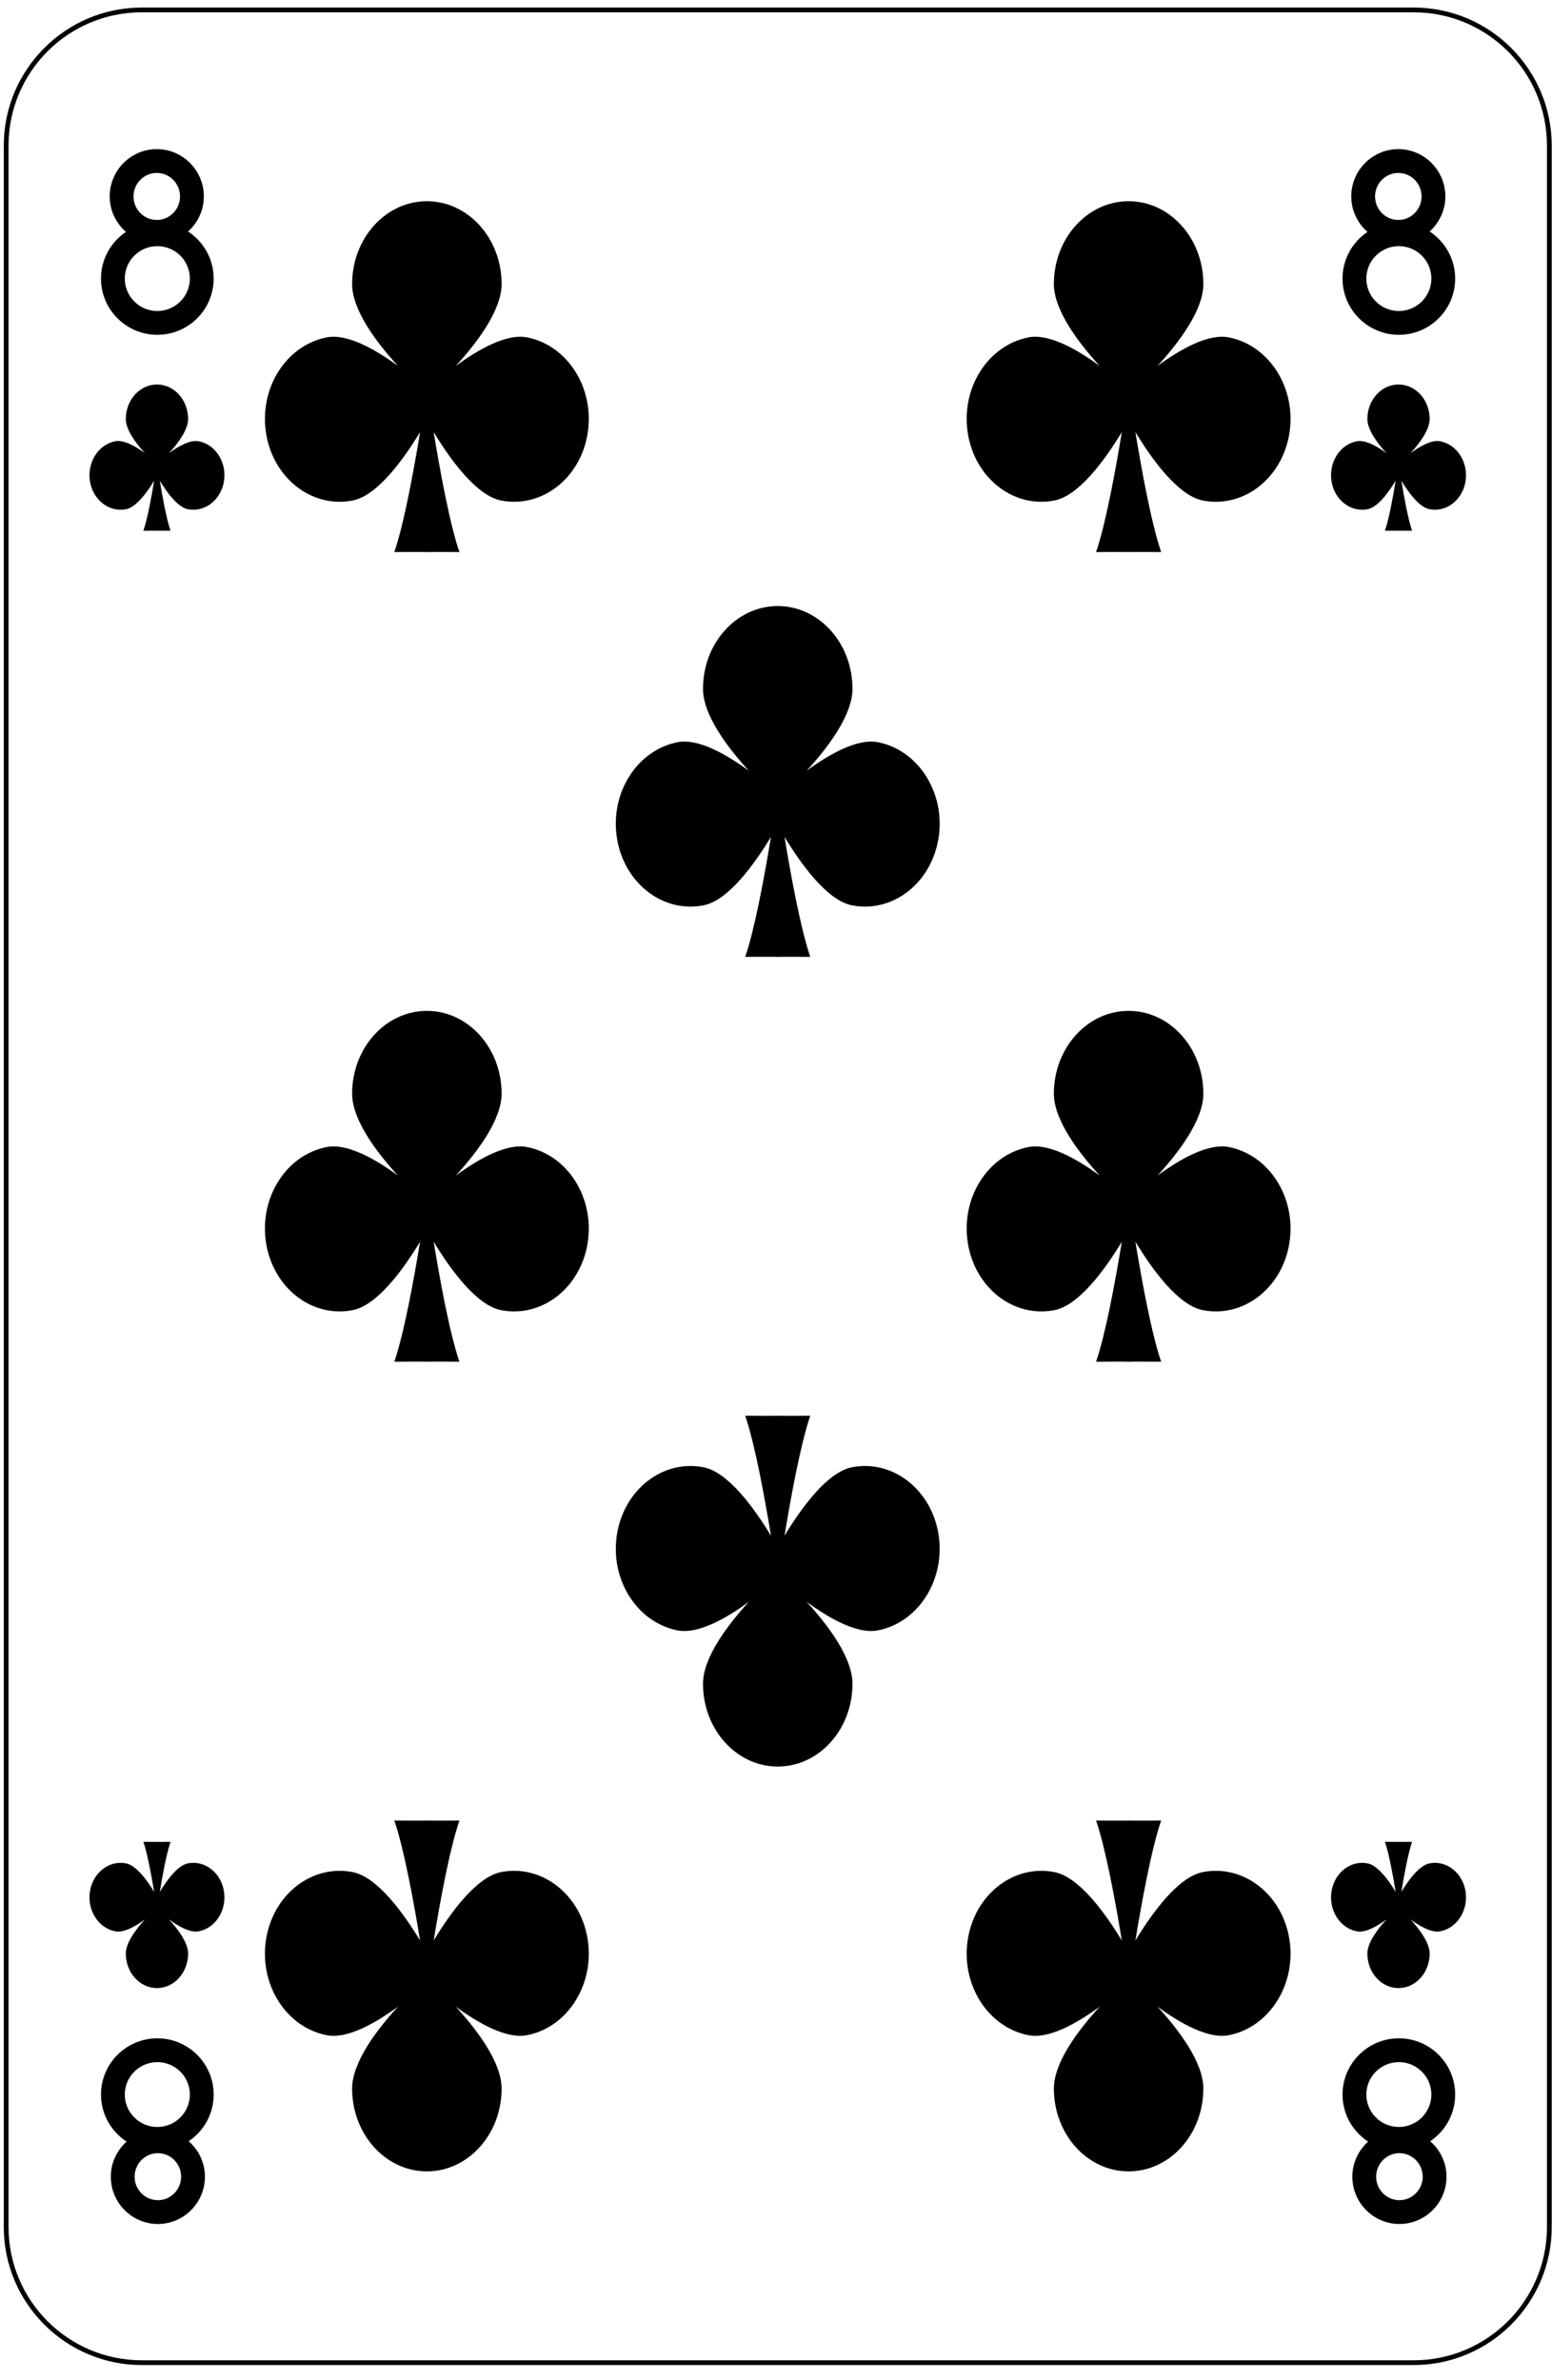 <?xml version="1.0" encoding="UTF-8" standalone="no"?>
<!DOCTYPE svg PUBLIC "-//W3C//DTD SVG 1.1//EN" "http://www.w3.org/Graphics/SVG/1.1/DTD/svg11.dtd">
<svg width="100%" height="100%" viewBox="0 0 163 250" version="1.1" xmlns="http://www.w3.org/2000/svg" xmlns:xlink="http://www.w3.org/1999/xlink" xml:space="preserve" xmlns:serif="http://www.serif.com/" style="fill-rule:evenodd;clip-rule:evenodd;stroke-linejoin:round;stroke-miterlimit:1.414;">
    <g transform="matrix(1,0,0,1,-854,-4)">
        <g>
            <g>
                <rect x="0.25" y="1.04" width="1530.71" height="1530.71" style="fill:white;fill-rule:nonzero;"/>
                <path d="M868.896,252.156C861.038,252.156 854.646,245.764 854.646,237.906L854.646,19.292C854.646,11.435 861.038,5.042 868.896,5.042L1002.47,5.042C1010.33,5.042 1016.72,11.435 1016.72,19.292L1016.72,237.906C1016.72,245.764 1010.33,252.156 1002.47,252.156L868.896,252.156Z" style="fill:white;fill-rule:nonzero;"/>
                <path d="M1002.47,4.792L868.896,4.792C860.9,4.792 854.396,11.297 854.396,19.292L854.396,237.906C854.396,245.901 860.9,252.406 868.896,252.406L1002.47,252.406C1010.47,252.406 1016.97,245.901 1016.97,237.906L1016.97,19.292C1016.97,11.297 1010.47,4.792 1002.47,4.792ZM1002.47,5.292C1010.2,5.292 1016.47,11.56 1016.47,19.292L1016.47,237.906C1016.47,245.638 1010.2,251.906 1002.47,251.906L868.896,251.906C861.163,251.906 854.896,245.638 854.896,237.906L854.896,19.292C854.896,11.56 861.163,5.292 868.896,5.292L1002.47,5.292Z" style="fill-rule:nonzero;"/>
            </g>
            <g>
                <path d="M909.352,39.436C907.201,39.016 904.258,40.682 901.864,42.438C904.075,40.029 906.682,36.603 906.682,33.833C906.682,29.03 903.167,25.135 898.832,25.135C894.497,25.135 890.982,29.03 890.982,33.833C890.982,36.604 893.59,40.03 895.8,42.439C893.407,40.682 890.463,39.017 888.313,39.436C884.043,40.271 881.192,44.782 881.945,49.513C882.697,54.244 886.77,57.404 891.039,56.569C893.627,56.063 896.364,52.282 898.118,49.382C897.462,53.391 896.44,58.987 895.415,61.985C898.435,61.958 898.832,61.985 898.832,61.985C898.832,61.985 899.229,61.958 902.25,61.985C901.224,58.987 900.202,53.391 899.546,49.382C901.3,52.282 904.037,56.063 906.626,56.569C910.895,57.404 914.967,54.244 915.719,49.513C916.472,44.782 913.621,40.271 909.352,39.436Z" style="fill-rule:nonzero;"/>
                <path d="M983.053,39.436C980.902,39.016 977.959,40.682 975.565,42.438C977.776,40.029 980.383,36.603 980.383,33.833C980.383,29.03 976.868,25.135 972.533,25.135C968.198,25.135 964.683,29.03 964.683,33.833C964.683,36.604 967.291,40.03 969.501,42.439C967.108,40.682 964.164,39.017 962.014,39.436C957.744,40.271 954.893,44.782 955.646,49.513C956.398,54.244 960.471,57.404 964.74,56.569C967.329,56.063 970.065,52.282 971.819,49.382C971.164,53.391 970.141,58.987 969.116,61.985C972.136,61.958 972.533,61.985 972.533,61.985C972.533,61.985 972.93,61.958 975.951,61.985C974.925,58.987 973.903,53.391 973.247,49.382C975.001,52.282 977.738,56.063 980.327,56.569C984.596,57.404 988.668,54.244 989.42,49.513C990.173,44.782 987.322,40.271 983.053,39.436Z" style="fill-rule:nonzero;"/>
                <path d="M946.202,81.956C944.052,81.536 941.108,83.202 938.715,84.958C940.925,82.549 943.533,79.123 943.533,76.353C943.533,71.55 940.017,67.655 935.683,67.655C931.347,67.655 927.833,71.55 927.833,76.353C927.833,79.124 930.44,82.55 932.651,84.959C930.257,83.202 927.313,81.537 925.163,81.956C920.894,82.791 918.042,87.302 918.795,92.033C919.548,96.764 923.62,99.924 927.889,99.089C930.478,98.583 933.214,94.802 934.969,91.902C934.313,95.911 933.291,101.507 932.265,104.505C935.285,104.478 935.683,104.505 935.683,104.505C935.683,104.505 936.079,104.478 939.1,104.505C938.075,101.507 937.052,95.911 936.396,91.902C938.151,94.802 940.887,98.583 943.477,99.089C947.745,99.924 951.817,96.764 952.57,92.033C953.323,87.302 950.472,82.791 946.202,81.956Z" style="fill-rule:nonzero;"/>
                <path d="M909.352,124.476C907.201,124.056 904.258,125.722 901.864,127.478C904.075,125.069 906.682,121.643 906.682,118.873C906.682,114.069 903.167,110.174 898.832,110.174C894.497,110.174 890.982,114.069 890.982,118.873C890.982,121.644 893.59,125.069 895.8,127.478C893.407,125.722 890.463,124.056 888.313,124.476C884.043,125.311 881.192,129.822 881.945,134.553C882.697,139.284 886.77,142.443 891.039,141.609C893.627,141.103 896.364,137.322 898.118,134.422C897.462,138.431 896.44,144.027 895.415,147.025C898.435,146.998 898.832,147.025 898.832,147.025C898.832,147.025 899.229,146.998 902.25,147.025C901.224,144.027 900.202,138.431 899.546,134.422C901.3,137.322 904.037,141.103 906.626,141.609C910.895,142.443 914.967,139.284 915.719,134.553C916.472,129.822 913.621,125.311 909.352,124.476Z" style="fill-rule:nonzero;"/>
                <path d="M983.053,124.476C980.902,124.056 977.959,125.722 975.565,127.478C977.776,125.069 980.383,121.643 980.383,118.873C980.383,114.069 976.868,110.174 972.533,110.174C968.198,110.174 964.683,114.069 964.683,118.873C964.683,121.644 967.291,125.069 969.501,127.478C967.108,125.722 964.164,124.056 962.014,124.476C957.744,125.311 954.893,129.822 955.646,134.553C956.398,139.284 960.471,142.443 964.74,141.609C967.329,141.103 970.065,137.322 971.819,134.422C971.164,138.431 970.141,144.027 969.116,147.025C972.136,146.998 972.533,147.025 972.533,147.025C972.533,147.025 972.93,146.998 975.951,147.025C974.925,144.027 973.903,138.431 973.247,134.422C975.001,137.322 977.738,141.103 980.327,141.609C984.596,142.443 988.668,139.284 989.42,134.553C990.173,129.822 987.322,125.311 983.053,124.476Z" style="fill-rule:nonzero;"/>
                <path d="M925.163,175.243C927.313,175.664 930.257,173.998 932.65,172.241C930.44,174.65 927.833,178.076 927.833,180.846C927.833,185.65 931.348,189.545 935.683,189.545C940.018,189.545 943.533,185.65 943.533,180.846C943.533,178.076 940.925,174.65 938.714,172.241C941.108,173.998 944.052,175.663 946.202,175.243C950.472,174.409 953.323,169.897 952.57,165.166C951.817,160.436 947.745,157.276 943.476,158.11C940.887,158.616 938.151,162.397 936.396,165.297C937.052,161.289 938.075,155.692 939.1,152.694C936.08,152.721 935.683,152.694 935.683,152.694C935.683,152.694 935.286,152.721 932.265,152.694C933.291,155.692 934.313,161.289 934.969,165.297C933.214,162.397 930.478,158.616 927.889,158.11C923.62,157.276 919.548,160.436 918.795,165.166C918.042,169.897 920.894,174.409 925.163,175.243Z" style="fill-rule:nonzero;"/>
                <path d="M888.313,217.763C890.463,218.184 893.406,216.518 895.8,214.761C893.589,217.17 890.982,220.596 890.982,223.366C890.982,228.17 894.498,232.065 898.832,232.065C903.167,232.065 906.682,228.17 906.682,223.366C906.682,220.596 904.074,217.17 901.864,214.761C904.257,216.518 907.201,218.183 909.352,217.763C913.621,216.929 916.472,212.417 915.719,207.686C914.967,202.956 910.895,199.796 906.625,200.63C904.037,201.136 901.3,204.917 899.546,207.817C900.202,203.809 901.224,198.212 902.25,195.214C899.229,195.241 898.832,195.214 898.832,195.214C898.832,195.214 898.436,195.241 895.415,195.214C896.44,198.212 897.462,203.809 898.118,207.817C896.364,204.917 893.627,201.136 891.038,200.63C886.77,199.796 882.697,202.956 881.945,207.686C881.192,212.417 884.043,216.929 888.313,217.763Z" style="fill-rule:nonzero;"/>
                <path d="M962.014,217.763C964.164,218.184 967.107,216.518 969.501,214.761C967.291,217.17 964.683,220.596 964.683,223.366C964.683,228.17 968.199,232.065 972.533,232.065C976.869,232.065 980.383,228.17 980.383,223.366C980.383,220.596 977.775,217.17 975.565,214.761C977.958,216.518 980.902,218.183 983.053,217.763C987.322,216.929 990.173,212.417 989.42,207.686C988.668,202.956 984.596,199.796 980.327,200.63C977.738,201.136 975.001,204.917 973.247,207.817C973.903,203.809 974.925,198.212 975.951,195.214C972.931,195.241 972.533,195.214 972.533,195.214C972.533,195.214 972.137,195.241 969.116,195.214C970.141,198.212 971.164,203.809 971.819,207.817C970.065,204.917 967.329,201.136 964.739,200.63C960.471,199.796 956.398,202.956 955.646,207.686C954.893,212.417 957.744,216.929 962.014,217.763Z" style="fill-rule:nonzero;"/>
                <path d="M874.869,50.346C873.973,50.17 872.746,50.865 871.749,51.597C872.67,50.593 873.756,49.165 873.756,48.011C873.756,46.009 872.292,44.386 870.485,44.386C868.679,44.386 867.214,46.009 867.214,48.011C867.214,49.165 868.301,50.593 869.222,51.597C868.225,50.865 866.998,50.171 866.102,50.346C864.323,50.693 863.135,52.573 863.448,54.545C863.762,56.516 865.459,57.833 867.238,57.485C868.317,57.274 869.457,55.698 870.188,54.49C869.915,56.16 869.489,58.492 869.061,59.742C870.32,59.731 870.485,59.742 870.485,59.742C870.485,59.742 870.651,59.731 871.909,59.742C871.482,58.492 871.056,56.16 870.783,54.49C871.514,55.698 872.654,57.274 873.733,57.485C875.512,57.833 877.209,56.516 877.522,54.545C877.836,52.573 876.648,50.693 874.869,50.346Z" style="fill-rule:nonzero;"/>
                <path d="M866.102,206.853C866.998,207.028 868.224,206.334 869.222,205.602C868.301,206.606 867.214,208.034 867.214,209.188C867.214,211.189 868.679,212.813 870.485,212.813C872.292,212.813 873.756,211.189 873.756,209.188C873.756,208.033 872.67,206.606 871.749,205.602C872.746,206.334 873.973,207.028 874.869,206.853C876.648,206.505 877.836,204.625 877.522,202.654C877.209,200.683 875.512,199.366 873.733,199.714C872.654,199.925 871.514,201.5 870.783,202.709C871.056,201.038 871.482,198.706 871.909,197.457C870.651,197.468 870.485,197.457 870.485,197.457C870.485,197.457 870.32,197.468 869.061,197.457C869.489,198.706 869.915,201.038 870.188,202.709C869.457,201.5 868.317,199.925 867.238,199.714C865.459,199.366 863.762,200.683 863.448,202.654C863.135,204.625 864.323,206.505 866.102,206.853Z" style="fill-rule:nonzero;"/>
                <path d="M996.496,206.853C997.392,207.028 998.619,206.334 999.616,205.602C998.695,206.606 997.609,208.034 997.609,209.188C997.609,211.189 999.074,212.813 1000.88,212.813C1002.69,212.813 1004.15,211.189 1004.15,209.188C1004.15,208.033 1003.06,206.606 1002.14,205.602C1003.14,206.334 1004.37,207.028 1005.26,206.853C1007.04,206.505 1008.23,204.625 1007.92,202.654C1007.6,200.683 1005.91,199.366 1004.13,199.714C1003.05,199.925 1001.91,201.5 1001.18,202.709C1001.45,201.038 1001.88,198.706 1002.3,197.457C1001.05,197.468 1000.88,197.457 1000.88,197.457C1000.88,197.457 1000.71,197.468 999.456,197.457C999.883,198.706 1000.31,201.038 1000.58,202.709C999.851,201.5 998.711,199.925 997.632,199.714C995.853,199.366 994.156,200.683 993.843,202.654C993.529,204.625 994.717,206.505 996.496,206.853Z" style="fill-rule:nonzero;"/>
                <path d="M1005.26,50.346C1004.37,50.17 1003.14,50.865 1002.14,51.597C1003.06,50.593 1004.15,49.165 1004.15,48.011C1004.15,46.009 1002.69,44.386 1000.88,44.386C999.073,44.386 997.609,46.009 997.609,48.011C997.609,49.165 998.695,50.593 999.617,51.597C998.619,50.865 997.392,50.171 996.496,50.346C994.717,50.693 993.529,52.573 993.843,54.545C994.156,56.516 995.853,57.833 997.632,57.485C998.711,57.274 999.851,55.698 1000.58,54.49C1000.31,56.16 999.883,58.492 999.456,59.742C1000.71,59.731 1000.88,59.742 1000.88,59.742C1000.88,59.742 1001.05,59.731 1002.3,59.742C1001.88,58.492 1001.45,56.16 1001.18,54.49C1001.91,55.698 1003.05,57.274 1004.13,57.485C1005.91,57.833 1007.6,56.516 1007.92,54.545C1008.23,52.573 1007.04,50.693 1005.26,50.346Z" style="fill-rule:nonzero;"/>
                <path d="M870.523,36.666C868.639,36.666 867.106,35.138 867.106,33.26C867.106,31.382 868.639,29.854 870.523,29.854C872.407,29.854 873.94,31.382 873.94,33.26C873.94,35.138 872.407,36.666 870.523,36.666ZM870.466,22.165C871.813,22.165 872.908,23.272 872.908,24.633C872.908,25.995 871.813,27.103 870.466,27.103C869.119,27.103 868.023,25.995 868.023,24.633C868.023,23.272 869.119,22.165 870.466,22.165ZM873.753,28.317C874.761,27.406 875.408,26.101 875.408,24.633C875.408,21.894 873.191,19.664 870.466,19.664C867.74,19.664 865.523,21.894 865.523,24.633C865.523,26.124 866.191,27.446 867.228,28.358C865.647,29.419 864.606,31.22 864.606,33.26C864.606,36.517 867.261,39.166 870.523,39.166C873.786,39.166 876.44,36.517 876.44,33.26C876.44,31.193 875.368,29.373 873.753,28.317Z" style="fill-rule:nonzero;"/>
                <path d="M1000.92,36.666C999.032,36.666 997.5,35.138 997.5,33.26C997.5,31.382 999.032,29.854 1000.92,29.854C1002.8,29.854 1004.33,31.382 1004.33,33.26C1004.33,35.138 1002.8,36.666 1000.92,36.666ZM1000.86,22.165C1002.21,22.165 1003.3,23.272 1003.3,24.633C1003.3,25.995 1002.21,27.103 1000.86,27.103C999.513,27.103 998.417,25.995 998.417,24.633C998.417,23.272 999.513,22.165 1000.86,22.165ZM1004.15,28.317C1005.15,27.406 1005.8,26.101 1005.8,24.633C1005.8,21.894 1003.58,19.664 1000.86,19.664C998.134,19.664 995.917,21.894 995.917,24.633C995.917,26.124 996.585,27.446 997.621,28.358C996.041,29.419 995,31.22 995,33.26C995,36.517 997.654,39.166 1000.92,39.166C1004.18,39.166 1006.83,36.517 1006.83,33.26C1006.83,31.193 1005.76,29.373 1004.15,28.317Z" style="fill-rule:nonzero;"/>
                <path d="M870.523,220.59C872.407,220.59 873.94,222.118 873.94,223.996C873.94,225.874 872.407,227.401 870.523,227.401C868.639,227.401 867.106,225.874 867.106,223.996C867.106,222.118 868.639,220.59 870.523,220.59ZM870.58,235.091C869.233,235.091 868.138,233.983 868.138,232.623C868.138,231.261 869.233,230.153 870.58,230.153C871.928,230.153 873.023,231.261 873.023,232.623C873.023,233.983 871.928,235.091 870.58,235.091ZM867.294,228.938C866.285,229.85 865.638,231.155 865.638,232.623C865.638,235.362 867.855,237.591 870.58,237.591C873.306,237.591 875.523,235.362 875.523,232.623C875.523,231.132 874.854,229.81 873.819,228.898C875.398,227.836 876.44,226.036 876.44,223.996C876.44,220.739 873.786,218.089 870.523,218.089C867.261,218.089 864.606,220.739 864.606,223.996C864.606,226.062 865.678,227.883 867.294,228.938Z" style="fill-rule:nonzero;"/>
                <path d="M1000.92,220.59C1002.8,220.59 1004.33,222.118 1004.33,223.996C1004.33,225.874 1002.8,227.401 1000.92,227.401C999.032,227.401 997.5,225.874 997.5,223.996C997.5,222.118 999.032,220.59 1000.92,220.59ZM1000.97,235.091C999.627,235.091 998.531,233.983 998.531,232.623C998.531,231.261 999.627,230.153 1000.97,230.153C1002.32,230.153 1003.42,231.261 1003.42,232.623C1003.42,233.983 1002.32,235.091 1000.97,235.091ZM997.688,228.938C996.679,229.85 996.031,231.155 996.031,232.623C996.031,235.362 998.249,237.591 1000.97,237.591C1003.7,237.591 1005.92,235.362 1005.92,232.623C1005.92,231.132 1005.25,229.81 1004.21,228.898C1005.79,227.836 1006.83,226.036 1006.83,223.996C1006.83,220.739 1004.18,218.089 1000.92,218.089C997.654,218.089 995,220.739 995,223.996C995,226.062 996.071,227.883 997.688,228.938Z" style="fill-rule:nonzero;"/>
            </g>
        </g>
    </g>
</svg>
